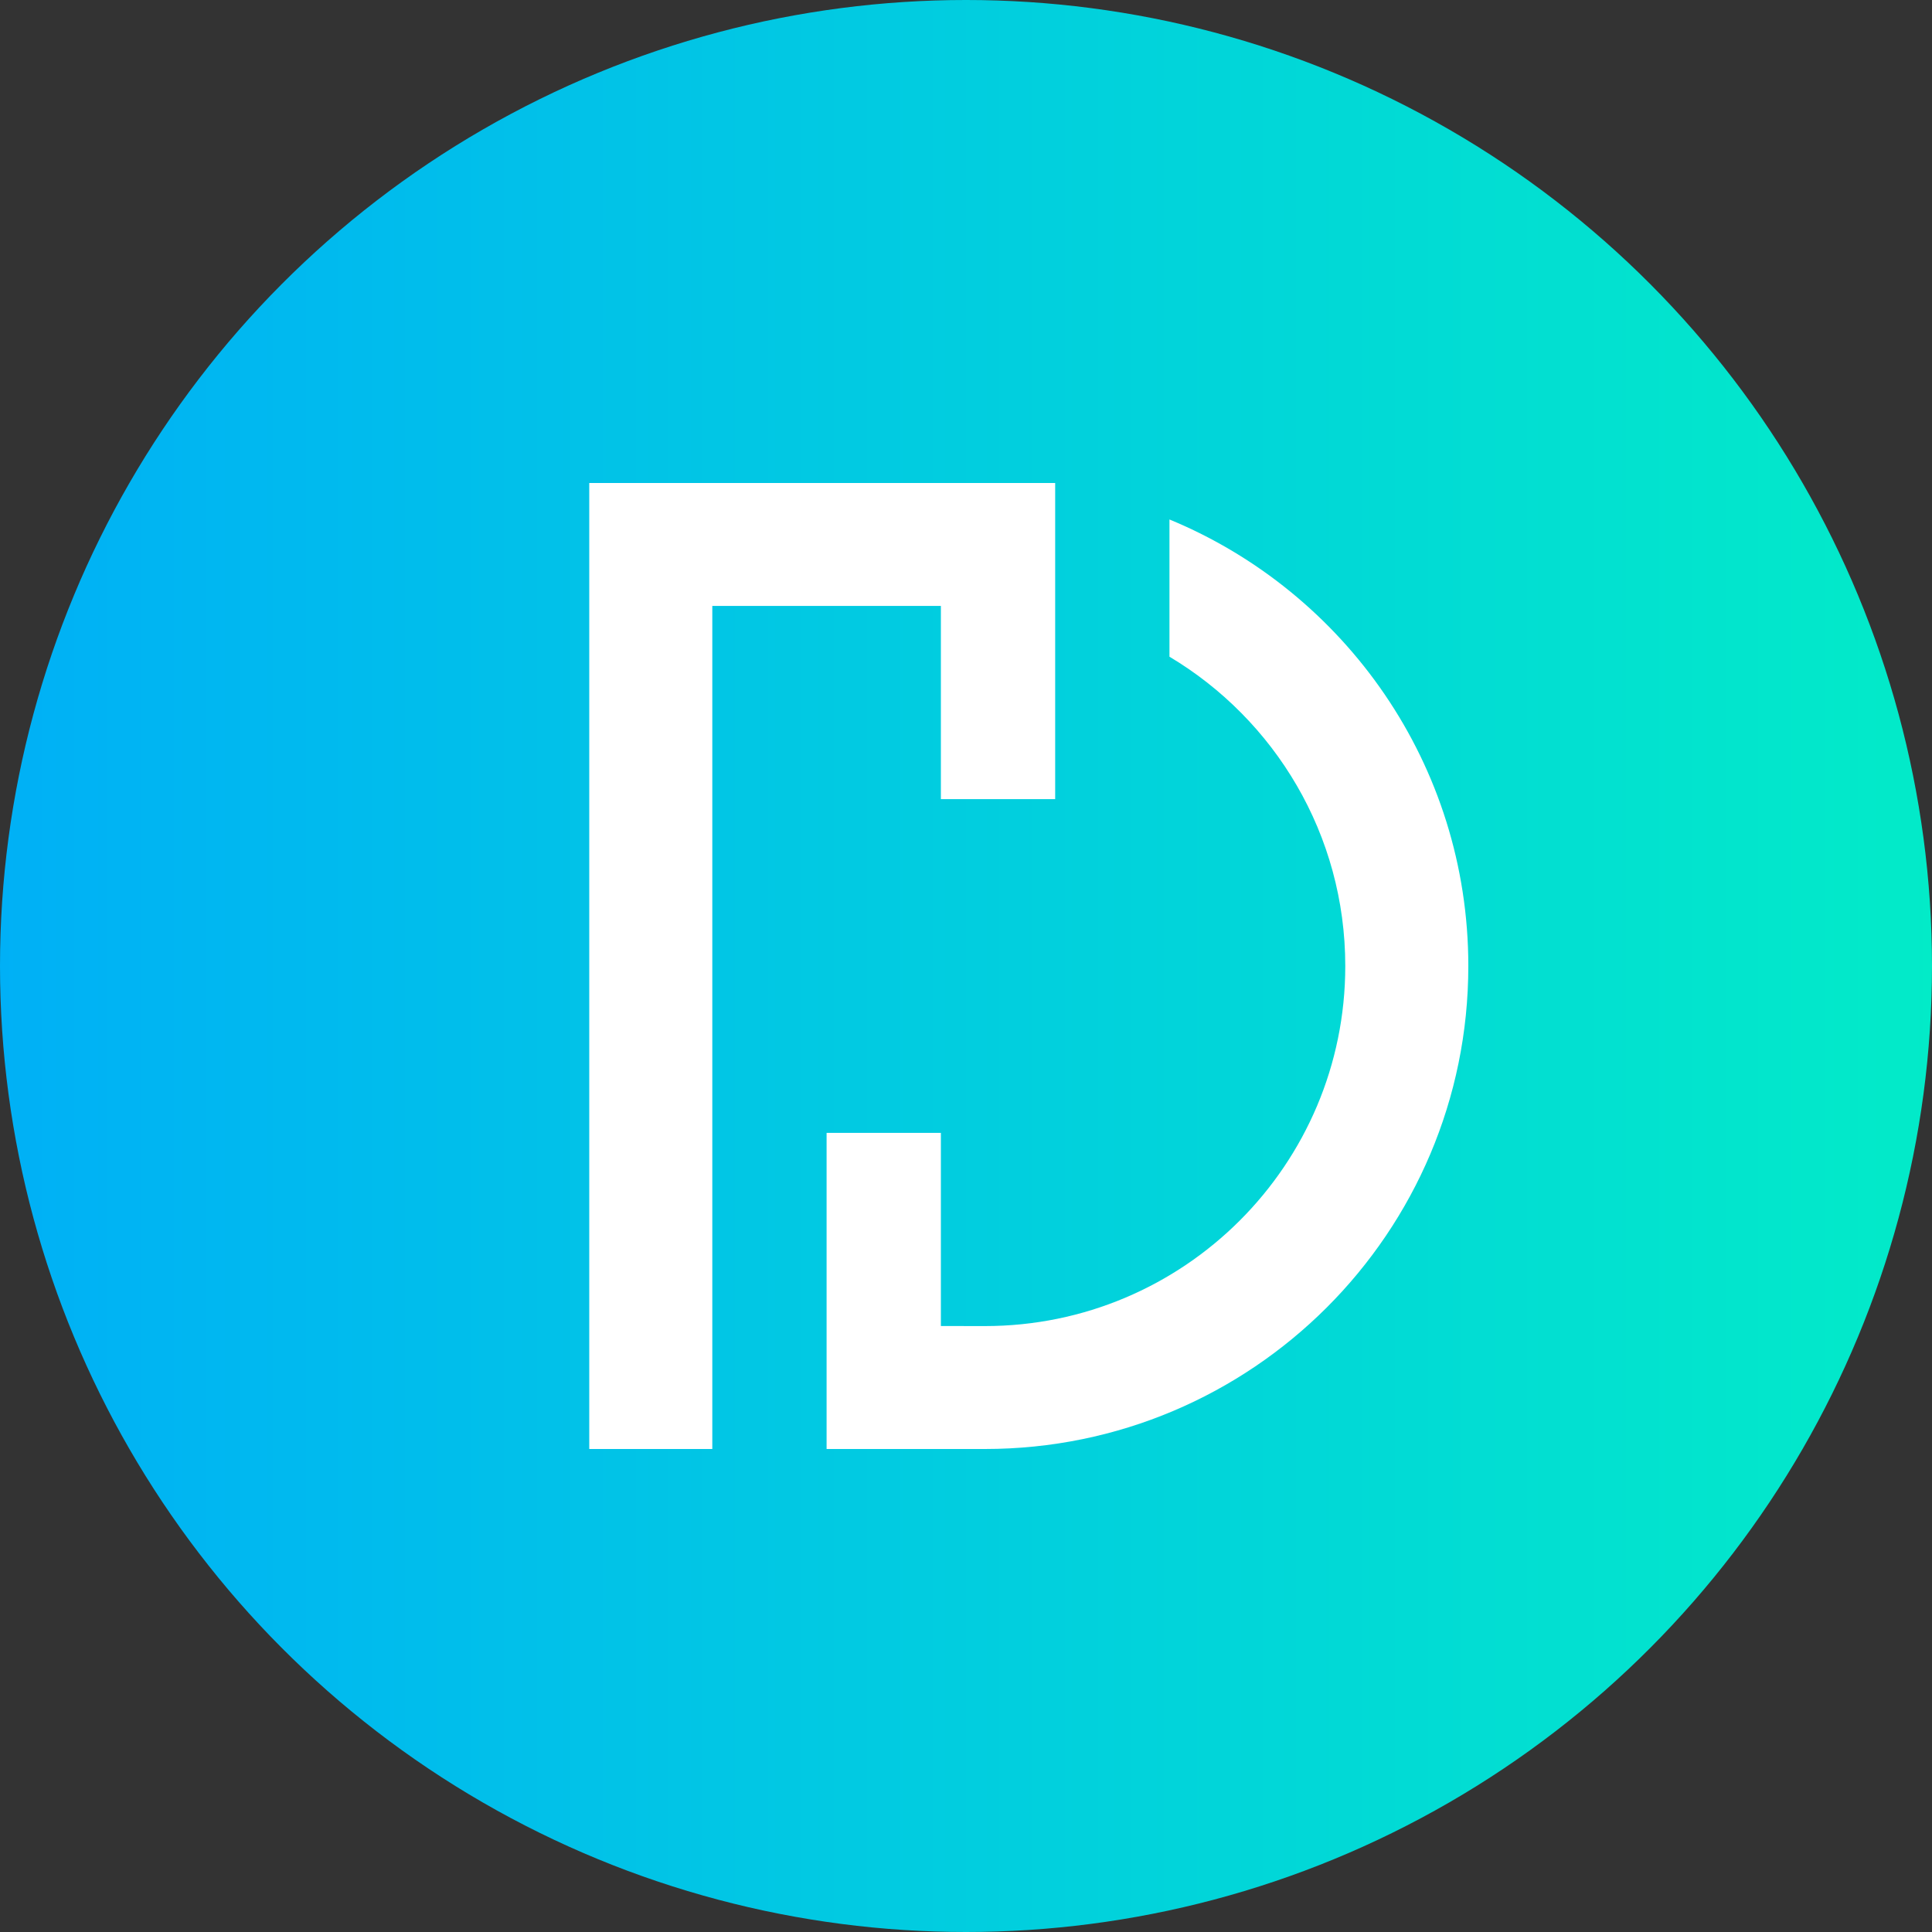 <?xml version="1.0" encoding="UTF-8"?>
<svg width="32px" height="32px" viewBox="0 0 32 32" version="1.1" xmlns="http://www.w3.org/2000/svg" xmlns:xlink="http://www.w3.org/1999/xlink">
    <rect x="0" y="0" width="32" height="32" fill="#333333" stroke="none"/>
    <title>DOL_32px</title>
    <defs>
        <linearGradient x1="100%" y1="50%" x2="0%" y2="50%" id="linearGradient-1">
            <stop stop-color="#02EBC8" offset="0%"></stop>
            <stop stop-color="#00B0F6" offset="100%"></stop>
        </linearGradient>
    </defs>
    <g id="页面-2" stroke="none" stroke-width="1" fill="none" fill-rule="evenodd">
        <g id="画板备份" transform="translate(-284, -264)" fill-rule="nonzero">
            <g id="DOL_32px" transform="translate(284, 264)">
                <circle id="椭圆形" fill="url(#linearGradient-1)" cx="16" cy="16" r="16"></circle>
                <path d="M17.477,8 L17.477,13.236 L15.584,13.236 L15.584,10.036 L11.798,10.036 L11.798,24 L9.76,24 L9.76,8 L17.477,8 Z M13.691,24 L13.691,18.764 L15.584,18.764 L15.584,21.963 L16.312,21.964 C19.609,21.964 22.282,19.294 22.282,16 C22.282,13.823 21.114,11.918 19.37,10.877 L19.37,8.604 C22.275,9.804 24.32,12.664 24.32,16 C24.32,20.418 20.735,24 16.312,24 L13.691,24 Z" id="形状结合" fill="#FFFFFF"></path>
            </g>
        </g>
    </g>
</svg>